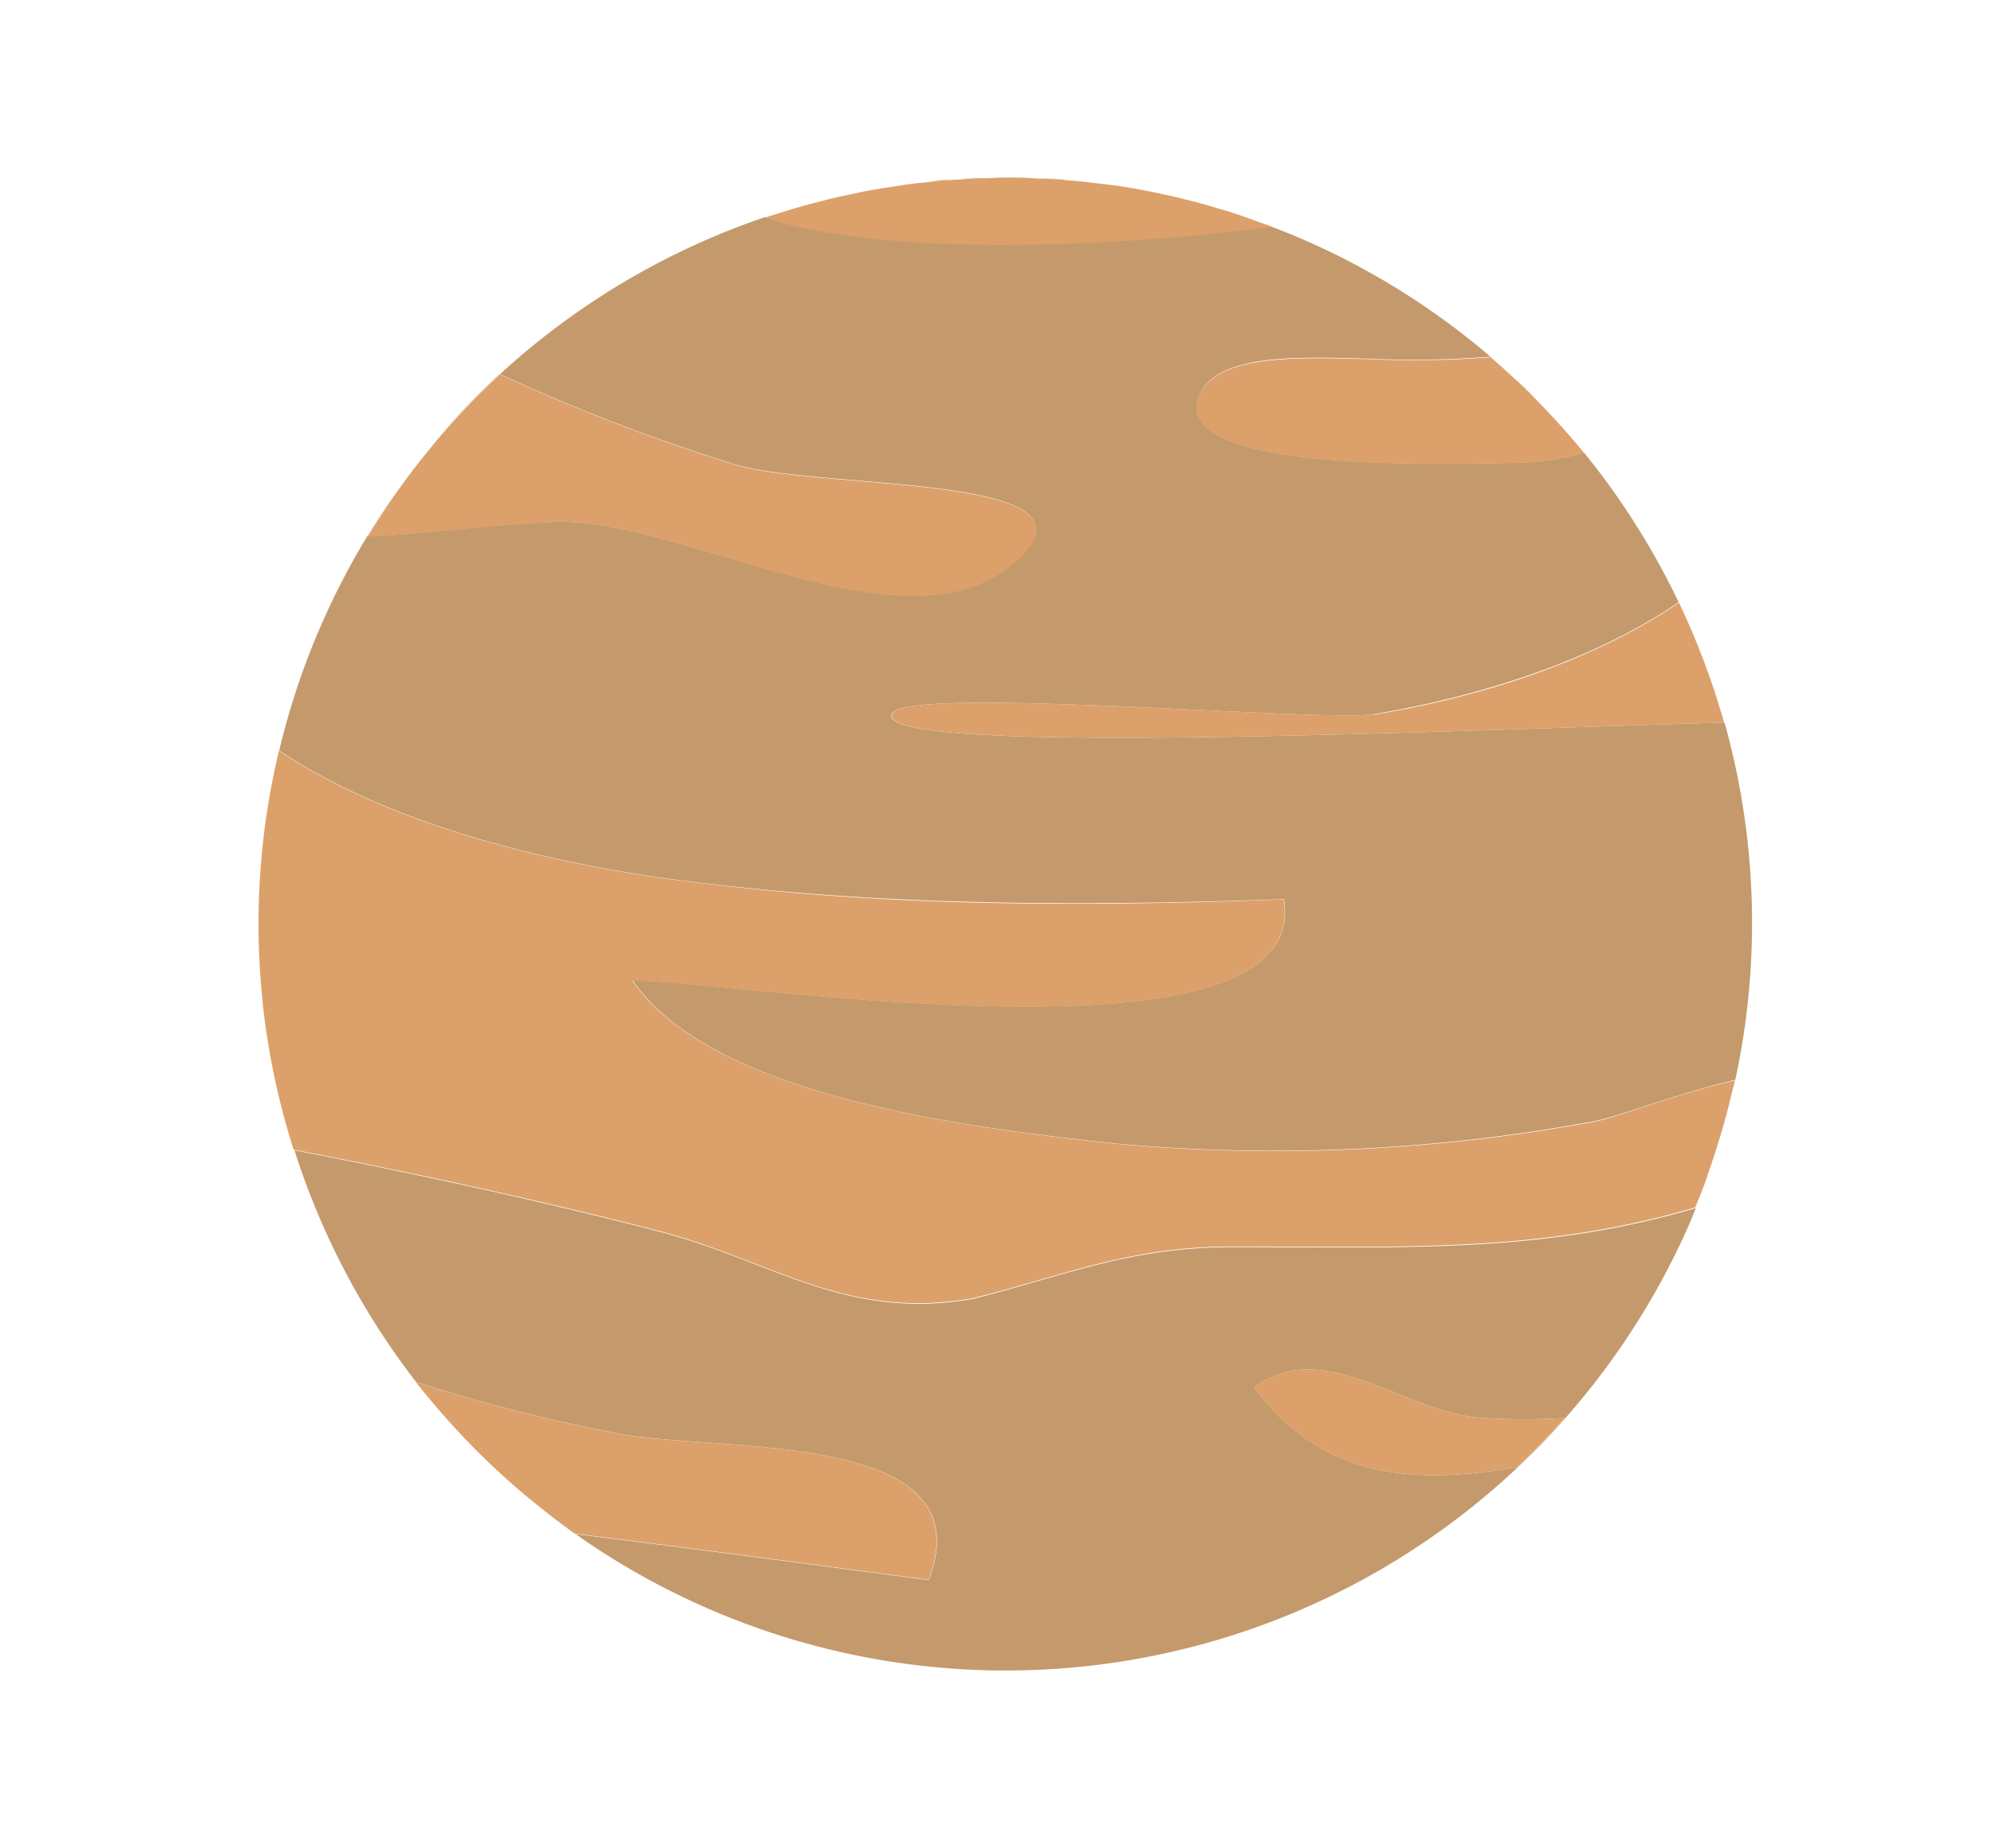 <svg xmlns="http://www.w3.org/2000/svg" width="184" height="171" viewBox="0 0 184 171"><title>World_Space</title><g id="Layer_7" data-name="Layer 7"><path d="M89,16.53c.63,0,1.26-.08,1.9-.1-.64,0-1.27.06-1.9.1" style="fill:#c49a6c"/><path d="M100.21,16.78l1.6.19-1.6-.19" style="fill:#c49a6c"/><path d="M103.4,17.19l1.58.27-1.58-.27" style="fill:#c49a6c"/><path d="M97,16.51c.55,0,1.09.09,1.63.13-.54,0-1.08-.1-1.63-.13" style="fill:#c49a6c"/><path d="M73.7,19.16c.64-.19,1.29-.36,1.93-.52-.64.16-1.29.33-1.93.52Z" style="fill:#c49a6c"/><path d="M157.93,108.86c-.36,1-.73,1.94-1.13,2.9.4-1,.78-1.93,1.13-2.9" style="fill:#c49a6c"/><path d="M41.36,131.34q-1.5-1.69-2.9-3.46c.92,1.18,1.9,2.33,2.9,3.46Z" style="fill:#c49a6c"/><path d="M158.9,106c-.29.94-.6,1.87-.94,2.8.33-.93.65-1.86.94-2.8" style="fill:#c49a6c"/><path d="M53.22,141.94C51.9,141,50.62,140,49.38,139c1.24,1,2.52,2,3.84,2.92Z" style="fill:#c49a6c"/><path d="M160.51,99.93c-.07.35-.17.7-.25,1,.08-.35.18-.7.25-1" style="fill:#c49a6c"/><path d="M159.76,103c-.2.78-.44,1.56-.67,2.34.23-.78.47-1.56.67-2.34" style="fill:#c49a6c"/><path d="M106.61,17.77l1.54.33-1.54-.33" style="fill:#c49a6c"/><path d="M76.71,18.36c.62-.15,1.25-.29,1.87-.42-.62.13-1.25.27-1.87.42Z" style="fill:#c49a6c"/><path d="M79.75,17.69c.62-.12,1.23-.23,1.85-.33-.62.1-1.23.21-1.85.33Z" style="fill:#c49a6c"/><path d="M82.83,17.17c.61-.1,1.22-.19,1.84-.26-.62.07-1.23.16-1.84.26Z" style="fill:#c49a6c"/><path d="M85.92,16.78c.61-.07,1.23-.13,1.85-.18-.62,0-1.24.11-1.85.18Z" style="fill:#c49a6c"/><path d="M27.18,106.41c-.46-1.46-.88-2.94-1.25-4.44.37,1.5.79,3,1.25,4.44Z" style="fill:#c49a6c"/><path d="M25.93,102a69.11,69.11,0,0,1-1.6-9,69.11,69.11,0,0,0,1.6,9Z" style="fill:#c49a6c"/><path d="M159,65.2c.17.54.35,1.09.5,1.64-.15-.55-.33-1.1-.5-1.64" style="fill:#c49a6c"/><path d="M159.47,66.85c-23.48.64-78.13,3.19-77-.75.42-1.65,14.38-1.07,26.67-.5,8.19.39,15.64.77,17.83.5,8.55-1.43,19.75-4.51,28.31-10.38q.64,1.34,1.23,2.7a69.36,69.36,0,0,0-11.95-18.87c.68.77,1.35,1.55,2,2.34a27.13,27.13,0,0,1-5.89.93c-4.79,0-34.23,1.37-29.43-6.84,2.2-3.15,8.46-3,15.52-2.79A90.15,90.15,0,0,0,137.89,33c.76.65,1.5,1.31,2.23,2a69,69,0,0,0-19.33-12.74c-1.42-.63-2.85-1.18-4.29-1.7.36.13.72.24,1.07.38-12.79,1.7-34.86,3-46.82-.85.68-.24,1.37-.44,2.06-.66A69.07,69.07,0,0,0,39.64,41.6a65.84,65.84,0,0,1,6.59-7,175.67,175.67,0,0,0,21.18,8.18c7.53,2.74,37,.69,26,9.59-6.24,5-16.28,2.14-25.8-.71C61.47,49.87,55.54,48,51,48.3c-6.54.3-11.91,1.11-17,1.32a67.74,67.74,0,0,1,5.64-8,69,69,0,0,0-15.3,51.15,68.52,68.52,0,0,1,1.5-23.33c11.74,7.87,29,11.18,40.23,12.38,17.11,2,34.91,2,52.71,1.37,2.73,16.43-50.66,7.53-60.24,7.53,7.53,11,32.17,13.69,44.49,15.06a161.89,161.89,0,0,0,44.5-2.06c2.29-.45,8.28-2.76,13-3.81a68.8,68.8,0,0,0-1-33.08" style="fill:#c49a6c"/><path d="M95.53,16.46c-1.35-.05-2.7-.07-4.06,0,1.36,0,2.71,0,4.06,0" style="fill:#c49a6c"/><path d="M144.73,131.19q-2.1,2.38-4.39,4.55c-9.1,1.55-17.7,1.38-24.33-7.35,6.16-4.79,13.69,2.05,20.53,2.74a57.07,57.07,0,0,0,8.19.06M114,115.38c-9.58,0-15.74,2.74-24,4.79-11.64,2.06-18.49-3.42-28.76-6.16-11-2.86-22.65-5.39-34-7.59a69.34,69.34,0,0,0,11.24,21.42,154.36,154.36,0,0,0,18,4.65c8.9,2.06,34.92-.68,29.44,13.7-10.27-1.37-20.54-2.74-31.49-4.11l-1.17-.14a69.05,69.05,0,0,0,103-28.66c.22-.5.41-1,.62-1.51-14.37,4.23-27,3.61-42.85,3.61" style="fill:#c49a6c"/><path d="M42,132.05a68.89,68.89,0,0,0,6.76,6.46A68.89,68.89,0,0,1,42,132.05Z" style="fill:#c49a6c"/><path d="M156.51,58.45c.37.88.73,1.77,1.07,2.67-.34-.9-.7-1.79-1.07-2.67" style="fill:#c49a6c"/><path d="M157.75,61.59c.28.77.56,1.54.82,2.31-.26-.78-.54-1.54-.82-2.31" style="fill:#c49a6c"/><path d="M142.47,37.31c.7.72,1.39,1.46,2.06,2.21-.67-.75-1.36-1.49-2.06-2.21" style="fill:#c49a6c"/><path d="M113.05,19.4c.47.15.94.28,1.41.44-.47-.16-.94-.29-1.41-.44" style="fill:#c49a6c"/><path d="M109.81,18.5q.75.18,1.5.39-.75-.21-1.5-.39" style="fill:#c49a6c"/><path d="M140.25,35.12q1.06,1,2.1,2.07-1-1.06-2.1-2.07" style="fill:#c49a6c"/><path d="M111.22,36c-4.8,8.21,24.64,6.84,29.43,6.84a27.13,27.13,0,0,0,5.89-.93c-.64-.79-1.31-1.57-2-2.34l0,0c-.67-.75-1.36-1.49-2.06-2.21l-.12-.12q-1-1.06-2.1-2.07l-.13-.12c-.73-.68-1.47-1.34-2.23-2a90.15,90.15,0,0,1-11.15.18c-7.06-.18-13.32-.36-15.52,2.79" style="fill:#dca06a"/><path d="M103,105.8c-12.32-1.37-37-4.11-44.49-15.06,9.58,0,63,8.9,60.24-7.53-17.8.68-35.6.68-52.71-1.37-11.21-1.2-28.49-4.51-40.23-12.38a68.52,68.52,0,0,0-1.5,23.33l0,.13a69.11,69.11,0,0,0,1.6,9h0c.37,1.5.79,3,1.25,4.44h0c11.4,2.2,23.06,4.73,34.05,7.59,10.27,2.74,17.12,8.22,28.76,6.16,8.21-2,14.37-4.79,24-4.79,15.83,0,28.48.62,42.85-3.61h0c.4-1,.77-1.93,1.13-2.9l0-.09c.34-.93.65-1.86.94-2.8.07-.2.13-.41.19-.61.23-.78.47-1.56.67-2.34s.34-1.36.5-2c.08-.35.18-.7.25-1h0c-4.73,1-10.72,3.36-13,3.81A161.89,161.89,0,0,1,103,105.8" style="fill:#dca06a"/><path d="M51,48.3c4.56-.27,10.49,1.57,16.64,3.4,9.52,2.85,19.56,5.7,25.8.71,11-8.9-18.48-6.85-26-9.59a175.67,175.67,0,0,1-21.18-8.18,65.84,65.84,0,0,0-6.59,7l0,0a67.74,67.74,0,0,0-5.64,8c5.1-.21,10.47-1,17-1.32" style="fill:#dca06a"/><path d="M117.57,20.94c-.35-.14-.71-.25-1.07-.38-.68-.25-1.36-.5-2-.72-.47-.16-.94-.29-1.41-.44l-1.74-.51q-.75-.21-1.5-.39c-.55-.14-1.11-.28-1.66-.4l-1.54-.33c-.55-.11-1.09-.22-1.63-.31l-1.58-.27L101.81,17l-1.6-.19c-.53-.06-1-.1-1.57-.14s-1.08-.1-1.63-.13-1,0-1.48-.05c-1.35-.05-2.7-.07-4.06,0H90.9c-.64,0-1.27.06-1.9.1l-1.23.07c-.62,0-1.24.11-1.85.18l-1.25.13c-.62.07-1.23.16-1.84.26l-1.23.19c-.62.1-1.23.21-1.85.33l-1.17.25c-.62.13-1.25.27-1.87.42l-1.08.28c-.64.16-1.29.33-1.93.52l-.89.27c-.69.22-1.38.42-2.06.66,12,3.85,34,2.55,46.82.85" style="fill:#dca06a"/><path d="M127,66.1c-2.19.27-9.64-.11-17.83-.5-12.29-.57-26.25-1.15-26.67.5-1.12,3.94,53.53,1.39,77,.75h0c-.15-.55-.33-1.1-.5-1.64s-.26-.87-.4-1.3c-.26-.77-.54-1.54-.82-2.31-.06-.16-.11-.32-.17-.47-.34-.9-.7-1.79-1.07-2.67v0q-.58-1.37-1.23-2.7c-8.56,5.87-19.76,9-28.31,10.38" style="fill:#dca06a"/><path d="M85.89,146.19c5.48-14.38-20.54-11.64-29.44-13.69a157,157,0,0,1-18-4.66h0l0,0q1.4,1.77,2.9,3.46l.64.71a68.89,68.89,0,0,0,6.76,6.46l.62.51c1.24,1,2.52,2,3.84,2.92h0l1.17.14c10.95,1.37,21.22,2.74,31.49,4.11Z" style="fill:#dca06a"/><path d="M116,128.39c6.63,8.73,15.23,8.9,24.33,7.35q2.29-2.16,4.39-4.55a57.07,57.07,0,0,1-8.19-.06c-6.84-.69-14.37-7.53-20.53-2.74" style="fill:#dca06a"/><path d="M101.81,17l-1.6-.19,1.6.19" style="fill:#a28159"/><path d="M105,17.46l-1.58-.27,1.58.27" style="fill:#a28159"/><path d="M98.64,16.64l-1.07-.09h0l1.07.09" style="fill:#a28159"/><path d="M156.8,111.76c.4-1,.77-1.93,1.13-2.9-.35,1-.73,1.94-1.13,2.9" style="fill:#a28159"/><path d="M158.49,107.25c.14-.43.28-.85.41-1.28-.13.43-.27.85-.41,1.28" style="fill:#a28159"/><path d="M159.44,104.17c.11-.38.22-.77.32-1.15-.1.38-.21.77-.32,1.15" style="fill:#a28159"/><path d="M108.15,18.1l-1.54-.33,1.54.33" style="fill:#a28159"/><path d="M159.47,66.84c-.15-.55-.33-1.1-.5-1.64.17.54.35,1.09.5,1.64" style="fill:#a28159"/><path d="M157.58,61.12c-.34-.9-.7-1.79-1.07-2.67.37.88.73,1.77,1.07,2.67" style="fill:#a28159"/><path d="M158.57,63.9c-.22-.65-.45-1.29-.68-1.94.23.65.47,1.29.68,1.94" style="fill:#a28159"/><path d="M144.53,39.52c-.67-.75-1.36-1.49-2.06-2.21.7.72,1.39,1.46,2.06,2.21" style="fill:#a28159"/><path d="M114.46,19.84c-.47-.16-.94-.29-1.41-.44.47.15.94.28,1.41.44" style="fill:#a28159"/><path d="M111.31,18.89q-.75-.21-1.5-.39.75.18,1.5.39" style="fill:#a28159"/><path d="M95.33,16.45c-.8,0-1.61,0-2.41,0,.8,0,1.61,0,2.41,0m-3.86,0h0m1.42,0h0" style="fill:#a28159"/></g></svg>